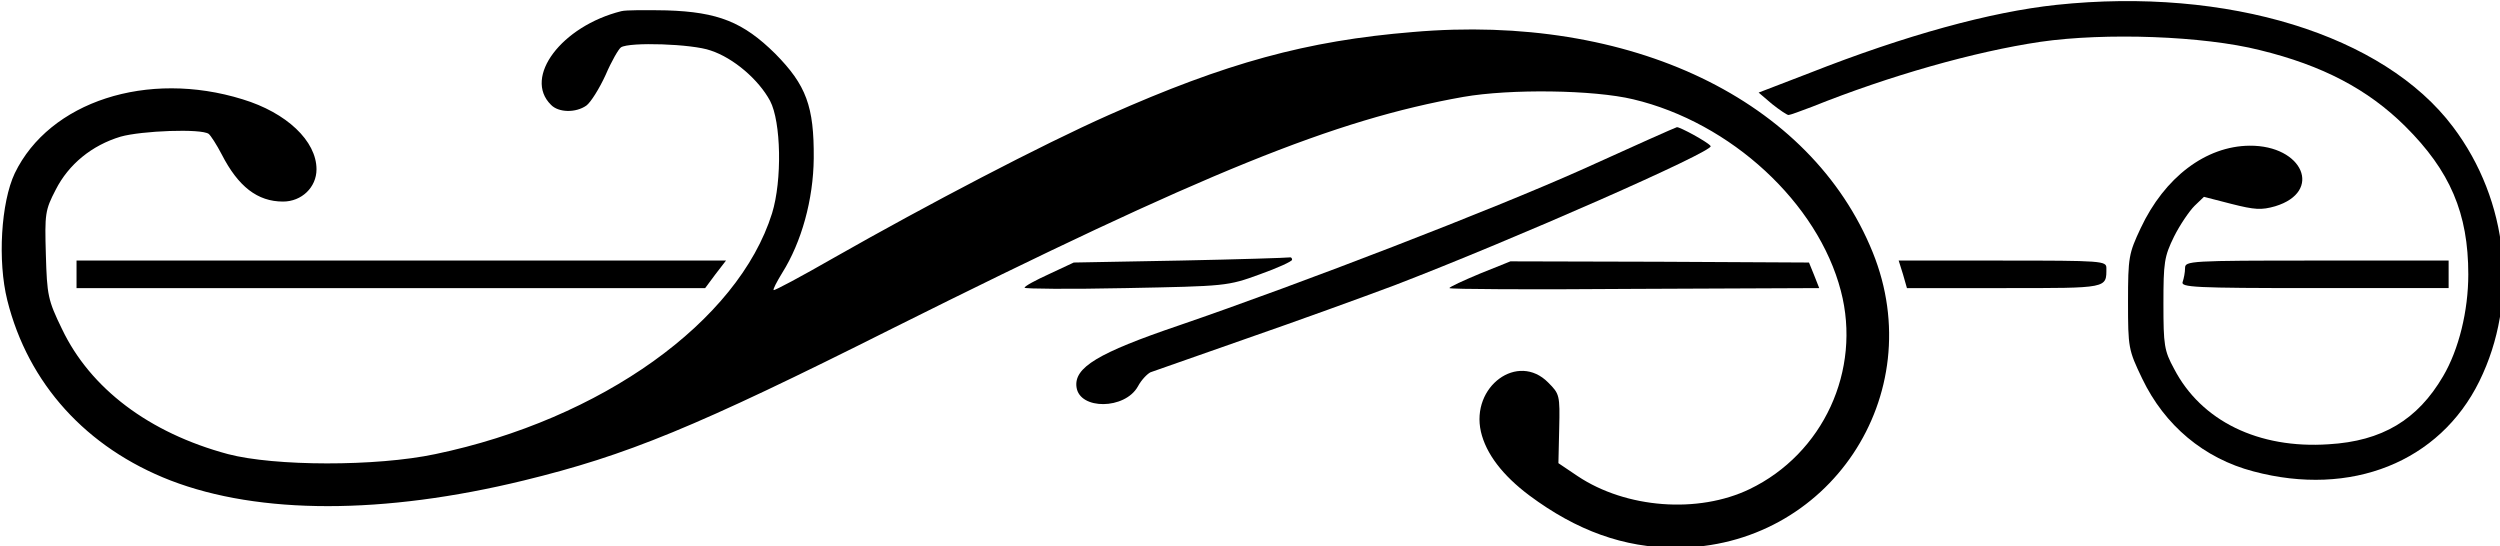 <svg
   fill="currentColor"
   viewBox="0 0 224.337 49.022"
   version="1.1"
   id="svg1932"
   xmlns="http://www.w3.org/2000/svg"
   xmlns:svg="http://www.w3.org/2000/svg">
  <defs
     id="defs1929" />
  <g
     id="layer1"
     transform="translate(-12.182,-132.279)">
    <g
       id="g1735"
       transform="matrix(0.353,0,0,0.353,-231.782,-22.128)">
      <path
         d="m 1213.872,438.65 c -16.8,1.8 -38.3,7.7 -62.7,17.3 l -13,5 3.4,2.9 c 1.9,1.5 3.8,2.8 4.2,2.8 0.4,0 3.1,-1 6,-2.1 19.7,-7.9 41.2,-14 58,-16.5 16.6,-2.4 41.5,-1.5 55.8,2.1 16,3.9 27.5,10 36.9,19.3 11.5,11.4 16.1,22.2 16.1,37.7 0,9.3 -2.4,19.1 -6.4,25.9 -6.5,11.1 -15.5,16.5 -29.1,17.3 -17.8,1.2 -32.4,-5.9 -39.3,-19.2 -2.5,-4.6 -2.7,-6 -2.7,-16.5 0,-10.5 0.2,-12 2.7,-17.1 1.5,-3 3.9,-6.5 5.2,-7.8 l 2.4,-2.3 7,1.8 c 5.9,1.5 7.6,1.6 11.1,0.6 12.2,-3.7 7.1,-15.5 -6.5,-15.4 -11.1,0.1 -21.6,8 -27.7,21 -3,6.4 -3.2,7.3 -3.2,18.7 0,11.7 0.1,12.2 3.6,19.5 5.7,11.9 15.7,20.3 28.3,23.6 24.8,6.6 47.3,-2.4 57.4,-22.9 10.1,-20.5 7.5,-45.9 -6.7,-64.7 -17.6,-23.4 -57.3,-35.6 -100.8,-31 z"
         id="path55-3"
         style="stroke-width:0.1" />
      <path
         d="m 849.072,440.25 c -15.2,3.8 -25,16.8 -17.9,23.8 1.9,2 6.3,2.1 9,0.2 1.1,-0.8 3.3,-4.3 4.9,-7.8 1.5,-3.5 3.3,-6.6 3.9,-7 2.1,-1.4 18.1,-0.9 22.8,0.8 5.8,1.9 12.2,7.4 15.1,12.8 2.8,5.3 3.1,20.2 0.5,28.6 -8.6,27.5 -43.4,52.4 -85.6,61.2 -15.1,3.2 -40.9,3.1 -52.7,0 -20.1,-5.4 -35,-16.7 -42.2,-31.8 -3.6,-7.4 -3.8,-8.6 -4.1,-18.9 -0.3,-10.4 -0.2,-11.3 2.5,-16.5 3.3,-6.5 9.2,-11.3 16.5,-13.5 5.3,-1.5 20.5,-2.1 22.4,-0.7 0.5,0.4 2,2.7 3.3,5.2 4.2,8.2 9.1,12 15.6,12 4.7,0 8.5,-3.6 8.5,-8.2 0,-7.2 -7.6,-14.4 -18.8,-17.8 -24.2,-7.5 -49.1,0.6 -57.9,18.8 -3.5,7.4 -4.4,22.3 -1.9,32.3 5.3,21.2 20.1,37.5 41.5,45.8 22.6,8.7 54.1,8.7 89.8,0 26.2,-6.4 43.4,-13.4 93.8,-38.7 79.5,-39.7 112.3,-53 145,-58.8 12,-2.1 33.2,-1.8 43.2,0.6 24.9,5.9 47,26.4 52.8,48.7 5.3,20.2 -4.5,41.4 -23.2,50.4 -13.1,6.3 -31.4,4.9 -43.7,-3.3 l -4.9,-3.3 0.2,-8.8 c 0.2,-8.5 0.1,-8.8 -2.8,-11.7 -7.7,-7.8 -19.7,1 -17.1,12.5 1.3,5.6 5.5,11.1 12.3,16.2 12.1,9 24.1,13.3 37.2,13.3 38.9,0 64.8,-38.8 50.1,-75.1 -15.7,-38.8 -61.5,-60.8 -116.9,-56 -27,2.2 -47.6,7.9 -77.3,21.1 -17.1,7.6 -45.8,22.6 -69.9,36.3 -8.2,4.7 -15.1,8.4 -15.3,8.2 -0.2,-0.2 0.8,-2.1 2.2,-4.4 4.9,-7.8 7.9,-18.6 8,-29.1 0.1,-13.2 -1.9,-18.6 -9.8,-26.6 -8.1,-8 -14.5,-10.6 -27.6,-11 -5.2,-0.1 -10.4,-0.1 -11.5,0.2 z"
         id="path59-2"
         style="stroke-width:0.1" />
      <path
         d="m 1092.973,480.65 c -22.4,10 -70.7,28.7 -102.2,39.5 -20.6,7 -26.7,10.7 -26,15.7 0.8,5.8 12.3,5.7 15.6,-0.2 0.9,-1.7 2.4,-3.2 3.2,-3.6 0.8,-0.3 11.9,-4.2 24.5,-8.6 12.7,-4.4 29.5,-10.5 37.5,-13.5 30.7,-11.8 81.3,-34.1 80.4,-35.4 -0.5,-0.9 -8,-5 -8.6,-4.8 -0.2,0 -11.2,4.9 -24.4,10.9 z"
         id="path63-7"
         style="stroke-width:0.1" />
      <path
         d="m 991.072,503.65 -27,0.5 -6.2,2.9 c -3.5,1.6 -6.3,3.1 -6.3,3.5 0,0.3 11.6,0.4 25.7,0.1 25.5,-0.5 25.9,-0.5 34.1,-3.5 4.5,-1.6 8.2,-3.3 8.2,-3.7 0,-0.5 -0.3,-0.7 -0.7,-0.6 -0.5,0.1 -12.9,0.5 -27.8,0.8 z"
         id="path67-0"
         style="stroke-width:0.1" />
      <path
         d="m 710.572,507.15 v 3.5 h 79.9 79.9 l 2.6,-3.5 2.7,-3.5 h -82.5 -82.6 z"
         id="path77-8"
         style="stroke-width:0.1" />
      <path
         d="m 1067.372,506.95 c -4.3,1.8 -7.8,3.4 -7.8,3.7 0,0.3 21.1,0.4 47,0.2 l 47,-0.2 -1.3,-3.3 -1.3,-3.2 -38,-0.2 -37.9,-0.1 z"
         id="path79-4"
         style="stroke-width:0.1" />
      <path
         d="m 1174.872,507.15 1,3.5 h 24.8 c 26.5,0 25.9,0.1 25.9,-5.1 0,-1.8 -1,-1.9 -26.4,-1.9 h -26.4 z"
         id="path81-2"
         style="stroke-width:0.1" />
      <path
         d="m 1246.572,505.55 c 0,1.1 -0.3,2.6 -0.6,3.5 -0.6,1.4 2.8,1.6 33.5,1.6 h 34.1 v -3.5 -3.5 h -33.5 c -32.4,0 -33.5,0.1 -33.5,1.9 z"
         id="path83-2"
         style="stroke-width:0.1" />
    </g>
  </g>
</svg>
